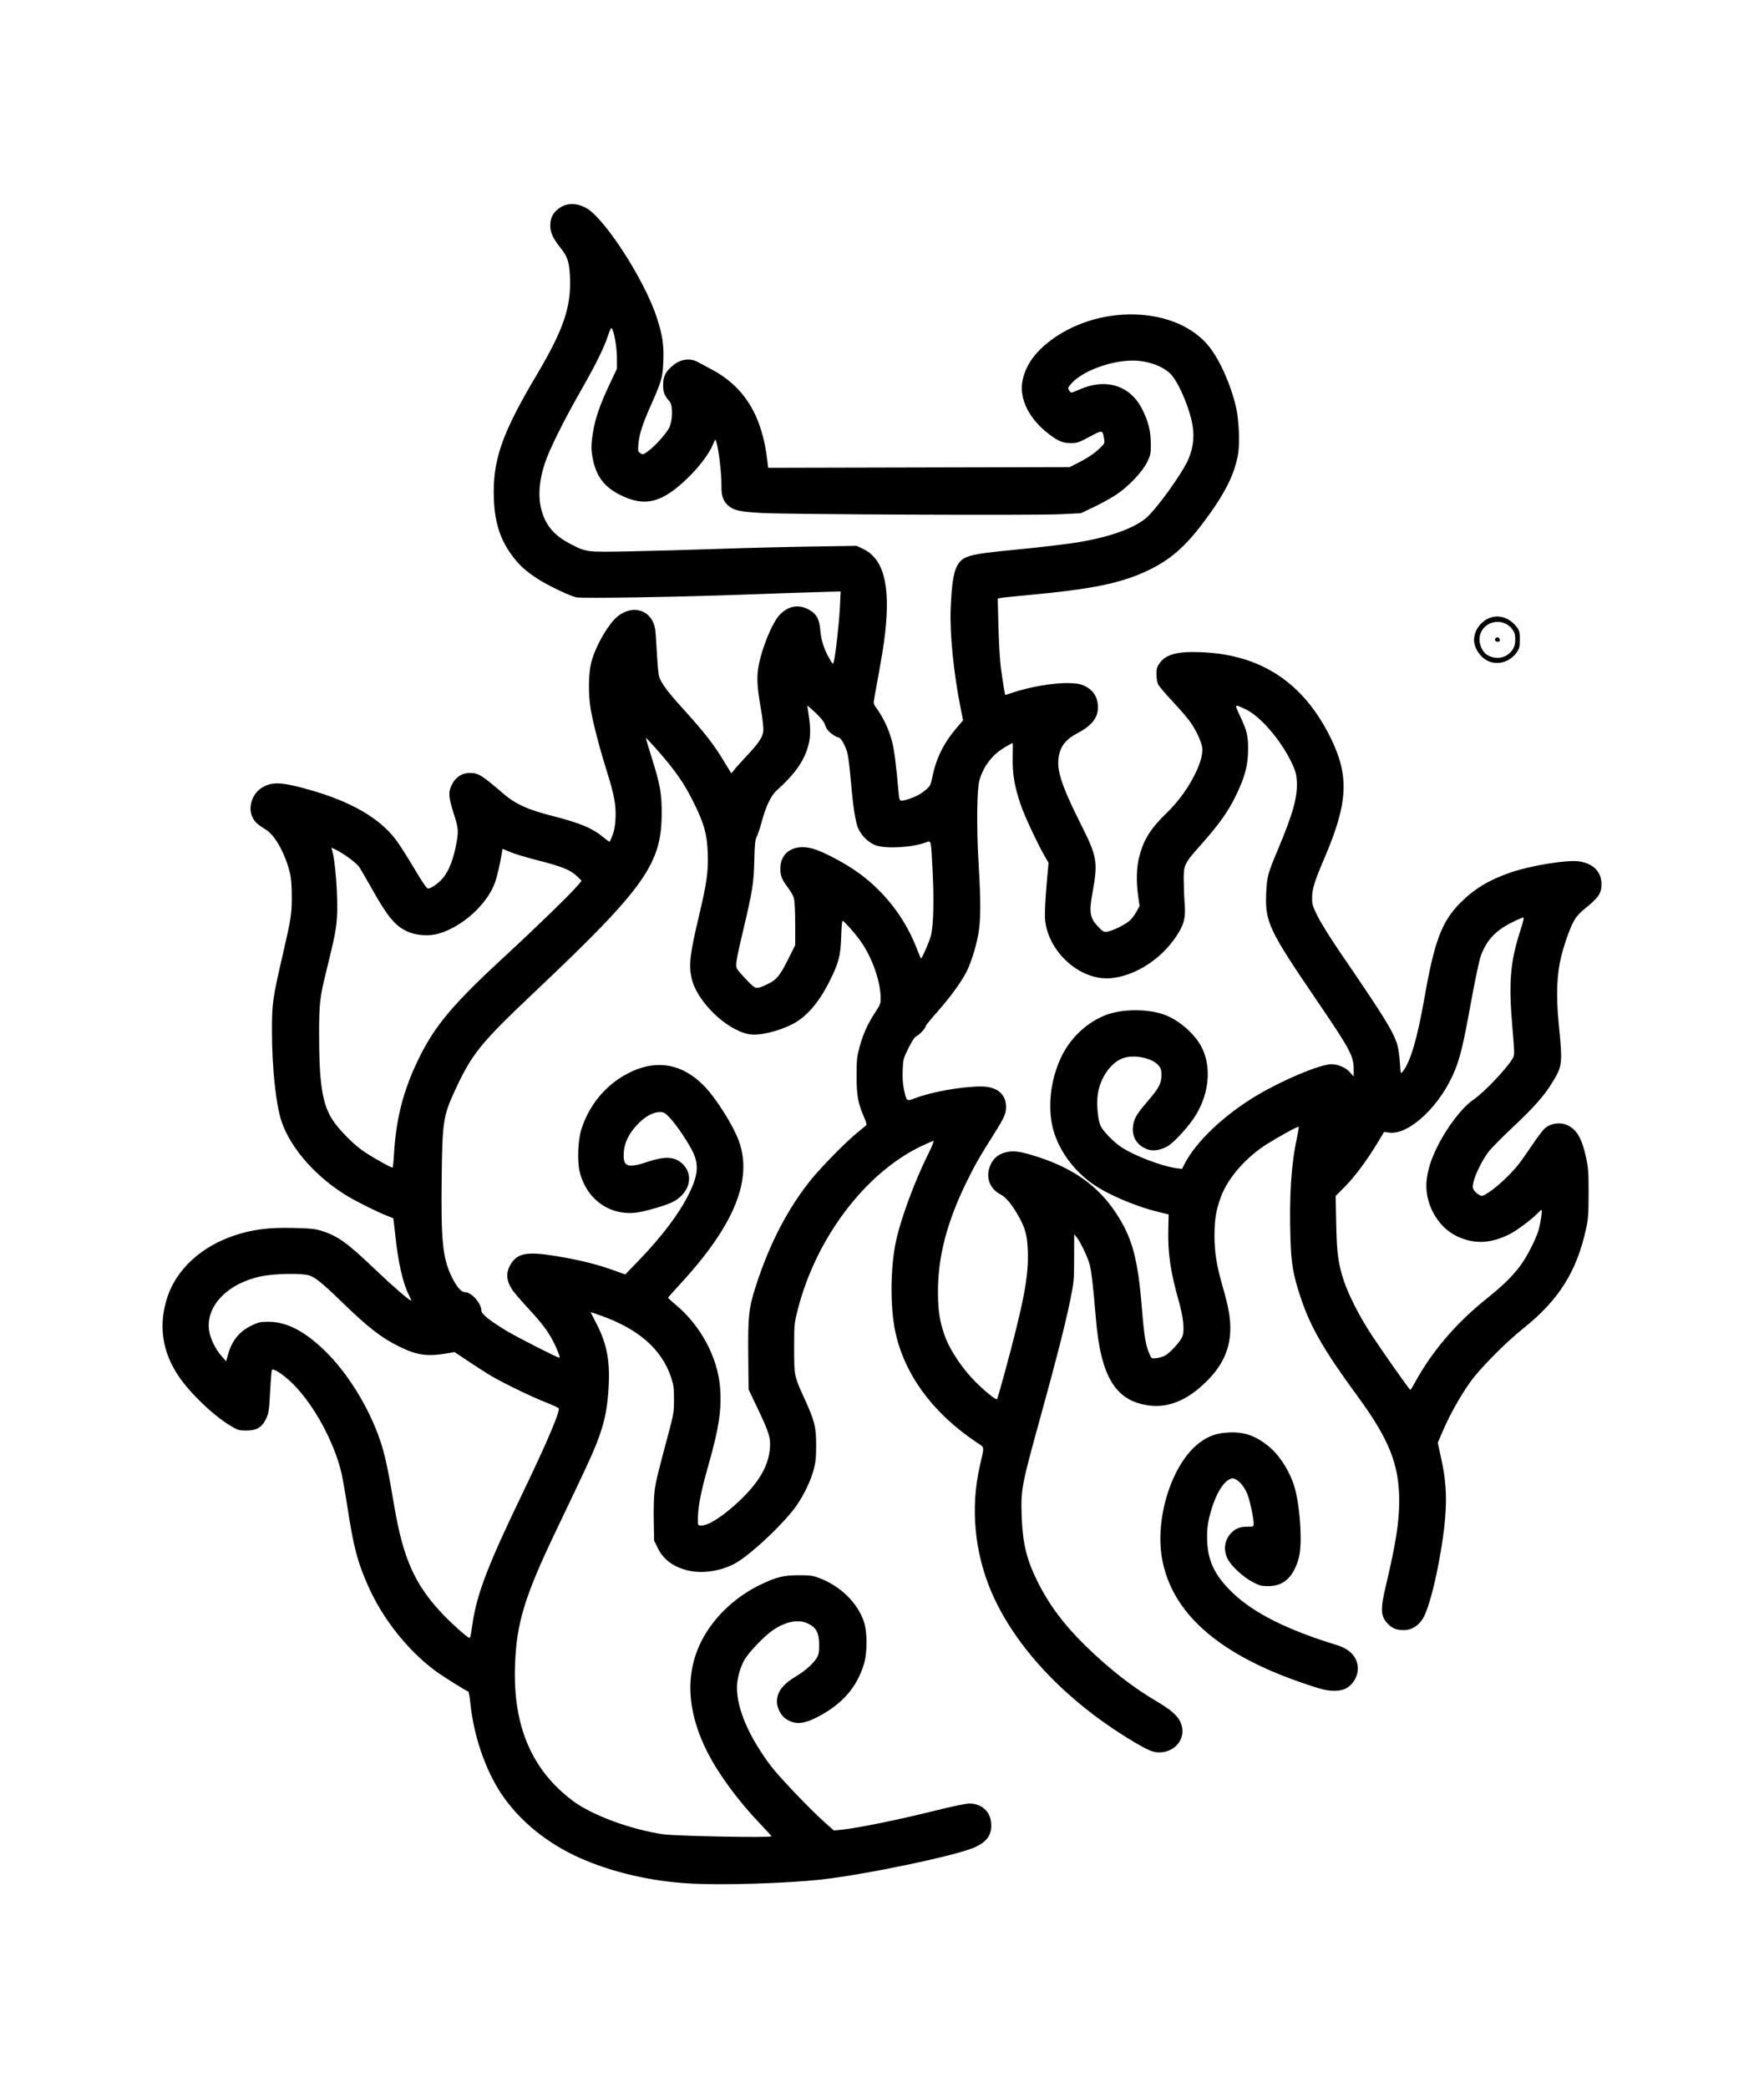 <?xml version="1.0" encoding="UTF-8" standalone="no"?>
<svg
   xmlns:dc="http://purl.org/dc/elements/1.1/"
   xmlns:cc="http://creativecommons.org/ns#"
   xmlns:rdf="http://www.w3.org/1999/02/22-rdf-syntax-ns#"
   xmlns:svg="http://www.w3.org/2000/svg"
   xmlns="http://www.w3.org/2000/svg"
   id="svg5991"
   version="1.1"
   viewBox="0 0 420 497"
   height="497mm"
   width="420mm">
  <defs
     id="defs5985" />
  <g
     transform="translate(0,200)"
     id="layer1">
    <path
       id="path6258"
       d="m 164.612,248.292 c -9.276,-0.457 -18.816,-2.65 -26.577,-6.109 -7.846,-3.497 -14.48,-8.929 -18.707,-15.317 -3.833,-5.792 -6.561,-13.805 -7.344,-21.569 -0.147,-1.453 -0.369,-2.676 -0.494,-2.718 -0.688,-0.229 -6.296,-3.758 -7.995,-5.031 -6.505,-4.872 -12.363,-12.281 -15.79,-19.968 -2.591,-5.811 -3.509,-9.297 -4.99,-18.94 -0.501,-3.26 -1.147,-6.923 -1.436,-8.141 -1.753,-7.381 -6.554,-16.178 -11.534,-21.135 -2.152,-2.142 -4.693,-3.829 -5.005,-3.322 -0.091,0.147 -0.285,2.501 -0.43,5.232 -0.238,4.465 -0.333,5.105 -0.938,6.366 -0.989,2.06 -2.271,2.831 -4.71,2.831 -1.728,0 -2.021,-0.087 -3.722,-1.101 -4.101,-2.445 -9.702,-7.799 -12.456,-11.907 -3.935,-5.871 -4.808,-12.214 -2.595,-18.858 2.18,-6.544 8.073,-11.94 15.895,-14.555 4.312,-1.442 8.195,-1.941 13.978,-1.798 4.237,0.105 5.318,0.217 6.879,0.713 3.828,1.217 6.11,2.872 12.856,9.324 4.011,3.836 8.188,7.435 8.392,7.232 0.047,-0.047 -0.206,-0.663 -0.563,-1.369 -1.421,-2.81 -2.536,-7.746 -3.221,-14.268 -0.226,-2.154 -0.438,-3.928 -0.471,-3.942 -0.033,-0.014 -0.774,-0.308 -1.648,-0.654 C 89.948,88.483 85.036,86.05 82.988,84.833 75.337,80.285 69.129,73.28 66.993,66.784 65.691,62.823 64.759,54.014 64.754,45.617 c -0.004,-6.917 0.112,-7.743 2.608,-18.591 1.974,-8.576 2.117,-9.504 2.105,-13.688 -0.007,-2.666 -0.145,-4.384 -0.453,-5.631 -1.141,-4.624 -3.54,-8.929 -5.714,-10.258 -2.054,-1.255 -2.725,-1.895 -3.266,-3.119 -0.987,-2.231 -0.004,-5.311 2.149,-6.736 2.444,-1.618 4.69,-1.547 11.433,0.358 9.96,2.815 16.746,6.734 20.666,11.937 0.804,1.066 2.747,4.112 4.318,6.767 1.868,3.158 3.008,4.829 3.293,4.829 0.798,0 2.884,-1.542 3.827,-2.83 1.252,-1.709 2.142,-4 2.79,-7.179 0.719,-3.527 0.684,-4.187 -0.397,-7.573 -1.325,-4.152 -1.42,-5.339 -0.568,-7.08 0.898,-1.834 2.402,-2.853 4.21,-2.853 2.187,0 2.788,0.371 8.405,5.182 2.577,2.208 5.661,3.587 11.14,4.983 6.916,1.762 9.732,2.943 12.49,5.238 0.7,0.582 1.315,1.016 1.367,0.964 0.052,-0.052 0.358,-0.75 0.68,-1.55 0.403,-1.002 0.626,-2.241 0.716,-3.976 0.163,-3.128 -0.315,-5.712 -2.103,-11.37 -1.642,-5.197 -3.238,-11.314 -3.797,-14.552 -0.619,-3.588 -0.563,-8.55 0.127,-11.245 0.998,-3.896 4.17,-9.357 6.431,-11.075 3.702,-2.811 8.065,-1.251 8.776,3.137 0.094,0.582 0.279,3.142 0.41,5.689 0.131,2.547 0.37,5.07 0.53,5.608 0.446,1.495 1.959,3.56 5.331,7.277 5.587,6.158 7.713,8.889 10.327,13.261 0.755,1.263 1.422,2.355 1.483,2.428 0.061,0.072 0.366,-0.225 0.679,-0.661 0.313,-0.436 1.592,-1.873 2.844,-3.193 3.031,-3.197 4.01,-4.655 4.152,-6.177 0.062,-0.667 -0.186,-2.939 -0.55,-5.049 -0.869,-5.032 -1.031,-7.234 -0.703,-9.579 0.61,-4.368 3.268,-11.049 5.174,-13.009 1.995,-2.051 4.298,-2.518 6.647,-1.347 2.042,1.018 2.765,2.243 3.003,5.092 0.201,2.402 0.92,4.58 2.281,6.902 0.69,1.177 0.717,1.194 0.918,0.559 0.382,-1.211 1.277,-9.177 1.459,-12.977 l 0.18,-3.765 -6.327,0.183 c -3.48,0.1 -11.029,0.357 -16.778,0.571 -15.634,0.581 -38.485,0.949 -39.855,0.642 -1.574,-0.353 -6.756,-2.828 -9.114,-4.353 -2.777,-1.797 -4.299,-3.152 -5.926,-5.28 -2.973,-3.888 -4.332,-7.953 -4.561,-13.642 -0.369,-9.186 1.806,-15.54 10.098,-29.501 6.51,-10.96 8.34,-16.335 8.012,-23.53 -0.162,-3.565 -0.579,-4.813 -2.331,-6.978 -1.675,-2.07 -2.348,-3.542 -2.355,-5.154 -0.008,-1.645 0.486,-2.78 1.652,-3.804 1.871,-1.643 4.361,-1.794 6.89,-0.417 4.387,2.388 13.953,17.21 16.811,26.048 1.389,4.295 1.724,6.565 1.562,10.571 -0.15,3.705 -0.412,4.613 -3.049,10.54 -1.913,4.3 -2.653,6.615 -2.873,8.988 -0.153,1.651 -0.121,1.813 0.439,2.205 0.573,0.401 0.666,0.379 1.788,-0.424 1.691,-1.21 4.42,-4.236 5.115,-5.673 0.839,-1.734 0.888,-5.291 0.084,-6.199 -1.243,-1.404 -1.543,-2.168 -1.545,-3.938 -0.002,-2.003 0.545,-3.119 2.24,-4.57 1.872,-1.603 4.177,-1.923 6.093,-0.848 0.641,0.36 2,1.088 3.018,1.618 8.003,4.165 12.282,11.168 13.487,22.069 l 0.161,1.455 35.885,-0.085 35.885,-0.085 1.873,-0.942 c 2.399,-1.206 3.967,-2.259 5.391,-3.621 1.068,-1.022 1.126,-1.151 0.961,-2.145 -0.361,-2.183 -0.351,-2.182 -3.472,-0.508 -2.529,1.357 -2.953,1.501 -4.416,1.5 -1.924,-7.93e-4 -2.955,-0.412 -5.136,-2.052 -4.742,-3.565 -7.189,-8.347 -6.442,-12.59 0.589,-3.347 2.549,-6.397 5.837,-9.087 11.795,-9.65 31.2,-9.092 38.907,1.119 2.486,3.294 4.967,8.983 6.124,14.043 0.686,3.001 0.938,8.4 0.515,11.025 -0.8,4.958 -3.24,9.773 -8.424,16.627 -4.282,5.66 -7.824,8.719 -12.943,11.176 -6.396,3.07 -13.327,4.5 -28.654,5.913 -3.274,0.302 -6.239,0.612 -6.589,0.69 l -0.635,0.142 0.168,6.666 c 0.092,3.666 0.339,7.975 0.549,9.576 0.373,2.849 0.966,6.553 1.069,6.677 0.029,0.035 0.698,-0.164 1.488,-0.441 4.141,-1.453 10.235,-2.493 13.822,-2.358 1.943,0.073 2.696,0.224 3.752,0.753 1.84,0.921 2.843,2.424 2.992,4.482 0.204,2.826 -1.235,4.779 -4.965,6.74 -2.23,1.172 -3.556,2.603 -4.096,4.421 -1.073,3.614 -0.026,7.155 5.193,17.562 3.706,7.39 3.918,8.689 2.594,15.895 -0.865,4.706 -0.635,6.067 1.374,8.152 1.139,1.182 1.33,1.282 2.178,1.145 1.237,-0.201 4.029,-1.56 5.191,-2.528 0.514,-0.428 1.278,-1.409 1.697,-2.179 l 0.762,-1.401 -0.338,-2.388 c -0.481,-3.396 -0.391,-6.776 0.245,-9.264 1.071,-4.188 2.702,-6.78 6.678,-10.615 4.752,-4.583 8.73,-11.906 8.341,-15.353 -0.163,-1.444 -1.467,-4.234 -2.947,-6.304 -0.635,-0.889 -2.478,-3.019 -4.095,-4.734 -1.617,-1.715 -3.145,-3.501 -3.394,-3.969 -0.28,-0.525 -0.458,-1.466 -0.465,-2.46 -0.009,-1.338 0.112,-1.788 0.72,-2.665 1.512,-2.181 4.403,-2.92 10.31,-2.633 13.999,0.679 23.899,7.254 30.325,20.138 4.607,9.238 4.308,15.609 -1.353,28.84 -2.387,5.577 -2.936,7.342 -2.942,9.445 -0.005,1.61 0.12,2.022 1.359,4.498 0.75,1.499 3.032,5.167 5.072,8.15 10.907,15.956 12.956,19.268 13.884,22.449 0.227,0.778 0.493,2.647 0.59,4.154 0.177,2.736 0.178,2.739 0.672,2.111 1.874,-2.383 3.449,-7.765 5.229,-17.866 2.333,-13.243 4.093,-17.871 8.464,-22.257 3.356,-3.368 6.765,-5.434 11.932,-7.232 4.794,-1.669 13.518,-3.083 16.38,-2.656 3.378,0.504 5.314,2.479 5.314,5.422 0,2.226 -0.68,3.2 -4.227,6.054 -0.611,0.492 -1.453,1.366 -1.871,1.943 -1.014,1.4 -2.453,5.18 -3.453,9.069 -1.08,4.203 -1.291,9.348 -0.653,15.875 0.964,9.851 0.927,10.219 -1.397,14.086 -1.929,3.21 -4.38,5.993 -9.554,10.853 -2.554,2.398 -5.149,5.031 -5.767,5.85 -1.421,1.884 -3.131,5.311 -3.54,7.095 -0.271,1.186 -0.254,1.464 0.127,2.045 0.242,0.37 0.784,0.85 1.204,1.067 0.732,0.379 0.826,0.353 2.357,-0.636 1.932,-1.249 5.18,-4.293 6.91,-6.477 0.699,-0.882 2.241,-3.054 3.427,-4.825 1.186,-1.771 2.515,-3.523 2.954,-3.892 1.484,-1.249 3.647,-1.537 5.412,-0.719 2.202,1.019 3.423,3.153 4.408,7.7 0.523,2.413 0.601,3.526 0.596,8.467 -0.005,4.868 -0.09,6.08 -0.592,8.4 -2.199,10.171 -6.482,16.999 -14.864,23.695 -4.332,3.461 -10.501,9.692 -12.755,12.884 -2.375,3.363 -4.753,7.589 -6.374,11.324 l -1.331,3.069 0.322,1.469 c 0.895,4.082 1.083,5.082 1.339,7.15 0.583,4.701 0.306,9.841 -0.922,17.133 -1.293,7.678 -2.979,13.988 -4.317,16.158 -1.039,1.686 -2.704,2.699 -4.433,2.699 -1.688,0 -2.64,-0.334 -3.634,-1.274 -1.982,-1.875 -2.102,-3.465 -0.704,-9.334 2.335,-9.807 3.175,-15.13 3.175,-20.123 0,-8.67 -2.386,-14.657 -9.954,-24.983 -8.077,-11.019 -11.214,-16.479 -13.575,-23.63 -1.744,-5.283 -2.189,-7.894 -2.372,-13.922 -0.308,-10.145 0.181,-17.622 1.574,-24.057 0.281,-1.299 0.458,-2.414 0.393,-2.478 -0.157,-0.157 -4.138,2.006 -7.393,4.016 -5.028,3.104 -9.438,8.106 -11.1,12.591 -1.169,3.153 -1.547,5.371 -1.56,9.134 -0.013,4.073 0.489,7.243 1.949,12.303 1.349,4.674 1.821,7.247 1.821,9.909 0,5.577 -2.398,10.102 -7.666,14.464 -3.743,3.099 -7.648,4.422 -11.591,3.927 -8.053,-1.011 -11.598,-6.781 -12.753,-20.759 -0.589,-7.128 -1.046,-11.125 -1.452,-12.7 -0.46,-1.786 -2.188,-5.438 -3.106,-6.563 l -0.605,-0.742 -0.014,5.637 c -0.014,5.45 -0.047,5.794 -1,10.399 -1.189,5.745 -3.257,13.849 -6.921,27.12 -4.662,16.888 -4.788,17.551 -4.558,24.077 0.222,6.299 1.139,10.095 3.692,15.287 2.76,5.614 6.465,10.558 11.747,15.677 5.464,5.296 10.919,9.558 16.328,12.757 3.677,2.175 5.207,3.472 5.98,5.068 1.706,3.524 -0.901,7.303 -5.039,7.303 -1.484,0 -2.767,-0.554 -6.511,-2.81 -15.722,-9.475 -27.788,-22.254 -33.417,-35.392 -4.04,-9.431 -5.019,-20.126 -2.745,-29.987 1.112,-4.822 1.168,-4.315 -0.602,-5.486 -10.464,-6.921 -17.31,-16.164 -19.507,-26.338 -1.28,-5.929 -1.218,-15.389 0.143,-21.689 1.177,-5.45 4.5,-14.402 7.753,-20.888 0.808,-1.612 1.334,-2.931 1.168,-2.931 -0.166,0 -1.417,0.528 -2.78,1.174 -13.42,6.357 -25.207,21.929 -29.552,39.043 -0.819,3.224 -0.84,3.455 -0.836,9.128 0.004,6.614 0.002,6.604 2.382,11.805 2.475,5.411 2.86,6.924 2.854,11.213 -0.004,2.945 -0.122,4.138 -0.574,5.821 -0.719,2.675 -2.274,5.94 -4.065,8.535 -2.644,3.83 -9.634,10.563 -13.828,13.32 -3.189,2.096 -8.046,3.04 -11.675,2.268 -3.657,-0.778 -6.165,-2.571 -7.562,-5.409 l -0.871,-1.768 -0.091,-4.832 c -0.052,-2.74 0.041,-5.83 0.215,-7.137 0.295,-2.215 0.629,-3.59 3.364,-13.84 1.144,-4.287 1.236,-4.865 1.237,-7.805 0.001,-2.71 -0.099,-3.477 -0.682,-5.233 -2.229,-6.708 -7.749,-11.554 -16.801,-14.749 -1.228,-0.433 -2.275,-0.788 -2.328,-0.788 -0.052,0 0.439,1.004 1.091,2.23 2.875,5.404 3.633,9.64 3.059,17.078 -0.35,4.525 -1.112,7.763 -2.869,12.177 -1.155,2.902 -2.306,5.376 -9.539,20.505 -7.559,15.811 -9.437,21.983 -9.784,32.147 -0.492,14.401 3.996,24.863 13.815,32.205 4.532,3.388 13.831,6.815 21.484,7.917 3.072,0.442 25.743,0.872 25.743,0.488 0,-0.109 -1.161,-1.405 -2.58,-2.881 -5.231,-5.441 -9.885,-11.74 -12.613,-17.073 -4.9,-9.579 -5.411,-18.65 -1.491,-26.447 2.839,-5.647 7.995,-10.573 14.17,-13.538 3.704,-1.779 5.455,-2.201 9.128,-2.199 2.619,0 3.291,0.096 4.826,0.678 4.968,1.883 9.006,5.812 10.553,10.268 0.879,2.53 0.882,7.518 0.008,10.319 -1.693,5.423 -5.081,9.321 -10.7,12.31 -3.616,1.924 -5.65,2.075 -7.889,0.587 -1.132,-0.752 -2.09,-2.613 -2.09,-4.057 0,-2.35 1.397,-4.182 4.667,-6.121 2.048,-1.215 4.009,-2.976 4.852,-4.357 0.412,-0.676 0.534,-1.336 0.534,-2.908 0.002,-3.041 -0.659,-4.294 -2.777,-5.272 -2.202,-1.016 -5.198,-0.43 -8.208,1.606 -2.123,1.436 -5.982,5.505 -6.935,7.312 -0.981,1.861 -1.648,4.417 -1.653,6.343 -0.015,5.079 2.839,11.707 8.003,18.591 1.979,2.638 9.552,10.567 13,13.611 l 2.089,1.845 1.714,-0.176 c 4.043,-0.414 13.838,-2.415 22.872,-4.672 3.652,-0.912 6.852,-1.568 7.656,-1.568 2.889,0 4.967,1.846 5.196,4.616 0.224,2.705 -0.886,4.387 -3.793,5.747 -4.194,1.963 -26.231,6.586 -36.908,7.743 -8.246,0.894 -22.706,1.34 -30.68,0.948 z m -52.543,-59.072 c 0.066,-0.327 0.258,-1.548 0.428,-2.712 1.051,-7.213 3.643,-13.96 12.096,-31.485 5.446,-11.291 8.749,-19.033 8.45,-19.811 -0.063,-0.165 -1.448,-0.816 -3.076,-1.447 -3.141,-1.216 -9.758,-4.406 -12.846,-6.193 -1.02,-0.59 -3.435,-2.131 -5.368,-3.424 l -3.513,-2.351 -1.514,0.26 c -4.94,0.85 -7.351,0.532 -11.568,-1.524 -4.342,-2.117 -7.487,-4.562 -14.023,-10.902 -4.469,-4.335 -6.16,-5.691 -7.623,-6.114 -1.853,-0.535 -8.345,-0.392 -11.379,0.252 -8.061,1.709 -13.274,7.211 -12.331,13.013 0.305,1.877 1.522,4.344 2.935,5.95 l 1.111,1.263 0.432,-1.578 c 0.891,-3.255 2.654,-5.473 5.447,-6.854 1.765,-0.872 2.169,-0.968 4.141,-0.976 4.311,-0.018 8.533,2.129 13.391,6.811 5.445,5.247 10.515,13.43 13.227,21.347 1.134,3.311 1.867,6.705 3.365,15.585 2.145,12.714 4.968,18.97 11.746,26.035 2.18,2.272 5.759,5.438 6.157,5.446 0.106,0.003 0.247,-0.264 0.313,-0.591 z m 57.116,-26.818 c 2.074,-1.038 5.025,-3.342 7.723,-6.031 4.118,-4.104 6.137,-7.82 6.411,-11.799 0.17,-2.466 -0.184,-3.585 -3.023,-9.559 l -2.059,-4.332 -0.081,-8.062 c -0.094,-9.366 0.125,-11.35 1.83,-16.622 3.255,-10.062 7.636,-18.471 13.208,-25.35 2.313,-2.855 8.134,-8.779 10.708,-10.896 1.164,-0.958 2.225,-1.833 2.356,-1.946 0.138,-0.118 -0.061,-0.876 -0.469,-1.783 -1.463,-3.259 -1.848,-5.34 -1.842,-9.954 0.005,-3.683 0.092,-4.561 0.676,-6.75 0.832,-3.123 1.938,-5.593 3.722,-8.318 1.334,-2.038 1.376,-2.157 1.324,-3.836 -0.114,-3.733 -1.927,-8.925 -4.431,-12.693 -1.196,-1.799 -4.261,-5.312 -4.634,-5.312 -0.115,0 -0.264,1.756 -0.331,3.903 -0.14,4.449 -0.576,6.106 -2.751,10.456 -2.515,5.031 -5.431,8.433 -8.706,10.154 -3.436,1.806 -8.151,2.91 -10.516,2.462 -5.49,-1.041 -12.512,-7.943 -13.66,-13.428 -0.657,-3.136 -0.347,-5.762 1.693,-14.341 1.96,-8.243 2.342,-10.934 2.178,-15.34 -0.166,-4.469 -0.844,-6.941 -3.231,-11.779 -1.885,-3.821 -3.381,-6.178 -5.997,-9.447 -1.92,-2.399 -5.52,-6.404 -5.52,-6.14 0,0.091 0.657,2.266 1.459,4.834 1.959,6.27 2.327,8.327 2.324,13.003 -0.007,12.126 -4.011,17.769 -30.142,42.489 -13.093,12.386 -15.008,14.749 -19.087,23.559 -2.778,5.999 -2.992,7.396 -3.154,20.555 -0.186,15.096 0.22,19.241 2.31,23.621 1.194,2.501 2.304,3.812 3.23,3.812 1.528,0 3.902,2.647 3.902,4.351 0,0.843 1.89,2.376 5.953,4.829 2.579,1.557 12.136,6.425 12.622,6.429 0.263,0.003 -0.371,-1.707 -1.378,-3.717 -1.252,-2.498 -2.753,-4.492 -6.062,-8.056 -1.621,-1.746 -3.303,-3.704 -3.738,-4.35 -1.528,-2.273 -1.622,-4.194 -0.308,-6.283 1.577,-2.506 3.913,-2.903 10.616,-1.803 5.489,0.901 9.642,1.914 13.515,3.298 l 3.043,1.087 3.268,-3.383 c 5.459,-5.653 9.459,-10.948 11.809,-15.634 2.203,-4.395 2.491,-6.947 1.118,-9.935 -1.016,-2.211 -3.953,-6.604 -5.531,-8.273 -1.209,-1.278 -1.46,-1.424 -2.447,-1.424 -1.626,0 -3.582,1.102 -5.393,3.037 -1.942,2.076 -2.98,4.181 -3.158,6.405 -0.288,3.589 0.758,4.038 5.627,2.413 4.036,-1.347 6.282,-1.28 8.088,0.24 3.119,2.625 2.104,7.177 -2.076,9.306 -1.447,0.737 -5.853,2.064 -8.115,2.444 -6.612,1.111 -12.465,-2.948 -14.067,-9.756 -0.589,-2.502 -0.376,-7.448 0.43,-9.988 1.708,-5.382 5.301,-9.95 9.993,-12.704 7.026,-4.124 13.61,-3.32 19.192,2.346 2.756,2.797 6.828,9.197 8.242,12.955 3.479,9.244 -0.965,20.21 -13.854,34.181 -1.611,1.746 -2.931,3.24 -2.934,3.32 -0.003,0.08 0.846,0.854 1.886,1.72 5.869,4.887 9.919,12.445 10.494,19.585 0.418,5.198 -0.252,9.696 -2.756,18.487 -1.968,6.908 -2.614,10.442 -2.509,13.707 0.02,0.629 0.133,0.728 0.826,0.728 0.441,0 1.424,-0.311 2.183,-0.69 z m 69.992,-35.557 c 4.576,-16.854 5.76,-23.062 5.544,-29.077 -0.139,-3.871 -0.631,-5.621 -2.465,-8.766 -1.474,-2.528 -2.826,-4.109 -4.052,-4.738 -2.538,-1.302 -3.551,-4.003 -2.511,-6.692 0.784,-2.026 2.256,-3.143 4.59,-3.482 1.517,-0.22 3.361,0.127 7.011,1.321 8.357,2.733 14.153,6.887 18.298,13.113 3.988,5.99 5.331,10.909 6.313,23.108 0.534,6.641 0.896,8.711 1.905,10.905 0.378,0.822 0.435,0.846 1.622,0.693 0.677,-0.087 1.596,-0.377 2.043,-0.645 1.33,-0.798 3.71,-3.475 4.076,-4.585 0.508,-1.539 0.185,-4.539 -0.904,-8.386 -1.958,-6.92 -2.611,-11.382 -2.481,-16.955 l 0.085,-3.625 -2.381,-0.58 c -5.902,-1.437 -12.744,-4.423 -16.317,-7.12 -3.996,-3.017 -6.976,-7.048 -8.479,-11.469 -1.876,-5.518 -1.104,-13.093 1.933,-18.957 2.359,-4.555 6.714,-8.285 11.279,-9.662 3.81,-1.149 9.345,-1.052 12.868,0.227 3.604,1.308 7.418,4.654 9.028,7.92 2.47,5.01 1.579,11.824 -2.246,17.175 -1.725,2.413 -4.446,5.293 -5.817,6.158 -1.388,0.876 -3.258,1.27 -4.47,0.944 -2.608,-0.702 -4.124,-2.763 -3.913,-5.318 0.164,-1.98 0.775,-3.073 3.463,-6.199 2.756,-3.205 3.333,-4.291 3.333,-6.281 0,-1.193 -0.128,-1.636 -0.655,-2.263 -1.607,-1.91 -6.196,-2.768 -8.805,-1.645 -3.015,1.297 -5.478,5.244 -5.78,9.263 -0.184,2.448 0.2,5.678 0.818,6.873 0.632,1.223 3.041,3.687 4.713,4.823 3.049,2.07 9.787,4.657 13.322,5.114 l 1.283,0.166 0.661,-1.274 c 2.774,-5.342 9.477,-11.661 17.261,-16.276 6.274,-3.719 15.02,-7.363 17.672,-7.363 1.531,0 3.362,0.784 4.329,1.854 l 0.955,1.058 v -1.711 c 0,-3.17 -0.827,-4.705 -8.986,-16.679 -11.197,-16.431 -12.129,-18.414 -11.845,-25.199 0.163,-3.909 0.374,-4.696 2.774,-10.387 3.666,-8.693 4.754,-12.664 4.51,-16.464 -0.099,-1.543 -0.336,-2.371 -1.193,-4.174 -2.604,-5.475 -7.495,-11.149 -11.036,-12.803 -2.704,-1.263 -2.67,-1.312 -1.233,1.742 1.588,3.376 1.875,4.554 1.869,7.673 -0.007,4.003 -0.757,6.818 -3.053,11.458 -1.783,3.605 -3.953,6.643 -7.981,11.173 -4.184,4.705 -4.311,4.96 -4.294,8.647 0.007,1.614 0.109,4.126 0.226,5.581 0.277,3.436 -0.177,5.136 -2.137,7.996 -3.691,5.387 -9.674,9.184 -15.352,9.745 -7.412,0.732 -15.297,-6.418 -15.771,-14.302 -0.07,-1.164 0.092,-4.596 0.359,-7.628 l 0.486,-5.511 -0.864,-1.5 c -1.754,-3.047 -4.785,-9.518 -5.703,-12.177 -1.531,-4.432 -2.062,-7.544 -1.959,-11.482 0.048,-1.855 0.035,-3.373 -0.029,-3.373 -0.064,6.1e-5 -0.902,0.467 -1.862,1.037 -2.979,1.77 -5.039,4.444 -6.029,7.827 -0.613,2.093 -0.716,11.228 -0.221,19.474 0.585,9.743 0.556,14.072 -0.118,17.567 -0.566,2.933 -1.734,6.558 -2.778,8.621 -1.18,2.331 -3.816,5.957 -6.716,9.238 -1.608,1.819 -2.925,3.415 -2.926,3.547 -0.006,0.472 -1.368,2.018 -2.122,2.408 -0.561,0.29 -1.11,1.084 -2.031,2.94 -1.22,2.458 -1.266,2.634 -1.363,5.277 -0.07,1.897 0.031,3.326 0.331,4.666 0.62,2.771 0.549,2.72 2.67,1.922 4.005,-1.507 11.129,-2.768 15.641,-2.768 3.793,0 5.96,1.776 5.96,4.884 0,1.599 -0.46,2.634 -2.828,6.361 -3.313,5.214 -4.517,7.315 -6.486,11.318 -4.775,9.708 -6.923,17.968 -6.895,26.518 0.015,4.517 0.504,7.382 1.86,10.886 1.126,2.911 3.995,7.173 6.678,9.923 2.443,2.504 5.277,4.817 5.537,4.519 0.092,-0.106 0.895,-2.871 1.784,-6.146 z m 97.743,2.147 c 3.995,-7.336 9.744,-14.06 17.001,-19.883 3.926,-3.151 6.095,-5.267 8.04,-7.847 1.554,-2.061 3.78,-6.405 4.379,-8.548 0.488,-1.744 0.923,-4.762 0.686,-4.762 -0.093,0 -0.579,0.427 -1.081,0.95 -1.285,1.338 -4.824,3.973 -6.428,4.786 -4.573,2.317 -8.494,2.487 -12.608,0.545 -4.829,-2.279 -7.96,-8.255 -7.187,-13.717 0.365,-2.58 1.087,-4.756 2.564,-7.728 2.293,-4.615 5.89,-9.274 8.558,-11.084 2.605,-1.768 8.287,-7.793 9.426,-9.996 0.338,-0.654 0.319,-1.482 -0.164,-7.052 -0.95,-10.968 -0.554,-15.703 1.963,-23.443 0.659,-2.026 0.826,-2.844 0.583,-2.844 -0.188,0 -1.414,0.536 -2.723,1.192 -3.889,1.947 -6.024,4.26 -7.38,7.996 -0.348,0.958 -1.402,5.98 -2.342,11.16 -1.725,9.501 -2.477,12.694 -3.741,15.878 -3.33,8.391 -10.914,15.611 -15.717,14.964 l -1.213,-0.163 -1.474,2.466 c -2.453,4.106 -5.463,8.163 -7.817,10.536 l -2.23,2.249 0.129,6.482 c 0.141,7.094 0.467,9.56 1.801,13.626 1.138,3.466 3.827,8.724 6.644,12.988 2.836,4.294 9.013,13.057 9.209,13.065 0.073,0.003 0.578,-0.813 1.123,-1.813 z M 93.797,74.845 c 0.481,-8.414 2.15,-15.049 5.61,-22.294 3.961,-8.294 8.209,-13.374 21.151,-25.294 7.112,-6.551 15.252,-14.456 16.865,-16.379 l 1.064,-1.269 -1.183,-1.133 c -1.515,-1.451 -3.582,-2.276 -9.389,-3.747 -2.512,-0.636 -5.401,-1.506 -6.418,-1.934 l -1.851,-0.778 -0.154,0.964 c -0.408,2.55 -1.188,5.873 -1.695,7.22 -1.946,5.165 -7.742,10.373 -13.365,12.008 -2.262,0.657 -5.342,0.45 -7.421,-0.5 C 94.115,20.387 92.31,18.229 88.643,11.706 87.307,9.329 85.924,6.946 85.569,6.409 84.912,5.415 82.077,3.301 79.974,2.236 c -1.01,-0.511 -1.139,-0.529 -0.988,-0.134 0.86,2.24 1.581,12.071 1.216,16.576 -0.235,2.905 -0.592,4.678 -2.473,12.287 -1.594,6.448 -1.753,7.829 -1.75,15.267 0.004,11.635 0.772,16.541 3.169,20.25 1.337,2.068 4.337,5.209 6.717,7.032 1.574,1.206 7.046,4.357 7.6,4.377 0.087,0.003 0.237,-1.368 0.332,-3.046 z m 88.991,-40.644 c 2.096,-0.982 2.894,-1.955 4.918,-5.998 l 1.631,-3.259 -0.005,-5.075 c -0.003,-3.136 -0.126,-5.485 -0.321,-6.149 -0.173,-0.591 -0.845,-1.756 -1.492,-2.589 -1.461,-1.881 -1.832,-2.971 -1.688,-4.96 0.257,-3.557 3.47,-5.324 7.645,-4.204 2.063,0.553 6.619,2.866 9.736,4.942 6.651,4.429 11.902,10.907 14.864,18.336 0.609,1.528 1.141,2.817 1.182,2.864 0.175,0.203 2.003,-3.928 2.379,-5.378 0.612,-2.356 0.775,-8.321 0.416,-15.27 -0.411,-7.953 -0.283,-7.425 -1.674,-6.934 -3.458,1.22 -9.514,1.54 -11.944,0.63 -1.671,-0.625 -3.366,-2.296 -4.125,-4.066 -0.643,-1.5 -1.213,-5.209 -1.733,-11.27 -0.231,-2.692 -0.574,-5.566 -0.762,-6.387 -0.407,-1.773 -1.605,-3.932 -2.183,-3.932 -0.482,0 -1.884,-0.948 -2.535,-1.714 -0.25,-0.294 -0.586,-0.952 -0.746,-1.461 -0.186,-0.592 -0.976,-1.564 -2.188,-2.694 -1.043,-0.972 -1.911,-1.746 -1.929,-1.72 -0.018,0.026 0.123,1.06 0.313,2.297 0.539,3.509 0.466,5.503 -0.288,7.892 -1.073,3.398 -3.331,6.476 -7.383,10.068 -1.276,1.131 -2.575,3.853 -3.487,7.307 -0.384,1.455 -0.919,3.081 -1.19,3.612 -0.409,0.804 -0.51,1.759 -0.601,5.689 -0.124,5.346 -0.439,7.321 -2.664,16.711 -1.702,7.181 -1.878,8.29 -1.449,9.102 0.176,0.333 1.213,1.526 2.304,2.651 2.246,2.315 2.142,2.295 4.998,0.958 z m 33.448,-43.993 c 1.697,-0.515 3.096,-1.27 4.309,-2.325 0.935,-0.813 1.076,-1.111 1.486,-3.133 0.857,-4.229 2.693,-7.952 5.594,-11.343 l 1.681,-1.965 -0.579,-2.876 c -1.655,-8.223 -2.615,-17.758 -2.377,-23.622 0.265,-6.564 0.758,-9.331 1.942,-10.917 1.312,-1.756 3.034,-2.183 12.52,-3.101 7.547,-0.73 13.73,-1.473 16.773,-2.015 6.88,-1.225 12.096,-3.106 15.071,-5.434 2.434,-1.905 8.998,-10.99 10.356,-14.331 1.058,-2.604 1.357,-4.937 0.973,-7.592 -0.55,-3.805 -2.96,-9.742 -4.949,-12.19 -1.665,-2.05 -5.559,-3.539 -9.284,-3.55 -5.285,-0.015 -12.058,2.505 -14.641,5.447 -0.917,1.044 -0.941,1.142 -0.441,1.824 0.352,0.481 0.426,0.47 2.2,-0.323 6.462,-2.889 12.306,-1.047 15.161,4.779 1.433,2.924 1.956,5.078 1.973,8.117 0.013,2.343 -0.049,2.645 -0.886,4.348 -1.155,2.347 -4.402,5.764 -7.327,7.71 -1.189,0.791 -3.574,2.112 -5.302,2.935 l -3.14,1.497 -4.763,0.238 c -6.123,0.305 -65.536,0.055 -71.368,-0.301 -4.949,-0.302 -6.291,-0.573 -7.546,-1.523 -1.401,-1.06 -1.935,-2.411 -1.892,-4.791 0.06,-3.394 -0.873,-10.527 -1.453,-11.107 -0.05,-0.05 -0.295,0.42 -0.544,1.044 -0.86,2.159 -3.25,5.354 -6.003,8.026 -6.263,6.077 -10.399,7.052 -16.466,3.881 -3.461,-1.809 -5.291,-4.252 -6.121,-8.169 -0.487,-2.297 -0.486,-3.598 0.003,-6.614 0.526,-3.245 1.668,-6.554 3.866,-11.206 l 1.824,-3.86 v -2.656 c 0,-2.519 -0.717,-6.473 -1.274,-7.031 -0.115,-0.115 -0.484,0.655 -0.82,1.71 -0.898,2.821 -2.979,7.046 -6.482,13.164 -4.023,7.026 -7.503,14.028 -8.561,17.225 -1.771,5.353 -1.745,9.929 0.079,13.651 1.136,2.319 3.034,4.112 5.927,5.6 3.927,2.02 3.723,1.994 14.374,1.789 5.211,-0.101 14.441,-0.357 20.512,-0.57 6.071,-0.213 16.046,-0.466 22.168,-0.562 l 11.13,-0.174 1.438,0.667 c 4.957,2.299 6.642,8.509 5.39,19.86 -0.355,3.218 -0.786,5.822 -2.578,15.576 -0.27,1.471 -0.261,1.507 0.666,2.778 1.497,2.052 2.859,5.02 3.545,7.723 0.549,2.166 0.913,5.019 1.584,12.417 0.169,1.863 0.224,1.894 2.256,1.277 z M 314.234,201.875 c -22.717,-6.92 -35.161,-17.199 -37.574,-31.036 -1.704,-9.774 2.465,-22.604 8.922,-27.459 2.177,-1.637 4.079,-2.304 6.983,-2.451 3.638,-0.184 6.273,0.72 9.439,3.239 2.72,2.164 5.404,6.513 6.371,10.325 1.273,5.014 1.71,13.056 0.882,16.202 -1.198,4.548 -3.571,6.789 -7.207,6.808 -1.611,0.008 -2.108,-0.114 -3.661,-0.902 -2.354,-1.194 -5.347,-3.966 -6.155,-5.7 -1.049,-2.252 -0.619,-4.636 1.13,-6.27 1.014,-0.947 1.959,-1.274 3.689,-1.274 1.412,0 1.438,-0.014 1.438,-0.77 0,-1.153 -0.721,-4.696 -1.325,-6.511 -0.593,-1.782 -1.766,-3.373 -2.933,-3.976 -0.688,-0.356 -0.854,-0.354 -1.569,0.015 -1.467,0.758 -2.983,3.233 -4.061,6.628 -1.045,3.291 -1.305,5.135 -1.163,8.25 0.216,4.738 1.926,8.15 6.079,12.131 5.009,4.8 13.012,8.806 24.778,12.404 2.927,0.895 4.64,2.602 4.961,4.944 0.287,2.094 -0.938,4.416 -2.853,5.406 -1.384,0.716 -3.817,0.714 -6.171,-0.003 z m 39.857,-244.656 c -1.329,-0.675 -2.559,-2.232 -2.97,-3.76 -0.914,-3.395 2.365,-7.125 5.894,-6.707 1.577,0.187 3.024,1.056 4.094,2.46 0.67,0.878 0.749,1.193 0.749,2.987 0,1.738 -0.093,2.14 -0.703,3.022 -1.645,2.381 -4.642,3.229 -7.065,1.998 z m 4.781,-1.343 c 1.361,-0.955 1.924,-2.051 1.901,-3.706 -0.016,-1.2 -0.162,-1.696 -0.709,-2.414 -2.386,-3.128 -7.357,-1.841 -7.792,2.017 -0.164,1.454 0.635,3.328 1.723,4.041 1.495,0.98 3.531,1.005 4.877,0.061 z m -2.834,-3.392 c -0.216,-0.349 0.073,-0.794 0.516,-0.794 0.387,0 0.732,0.648 0.48,0.9 -0.247,0.247 -0.815,0.186 -0.996,-0.106 z"
       style="fill:#000000;stroke-width:0.265" />
  </g>
</svg>
